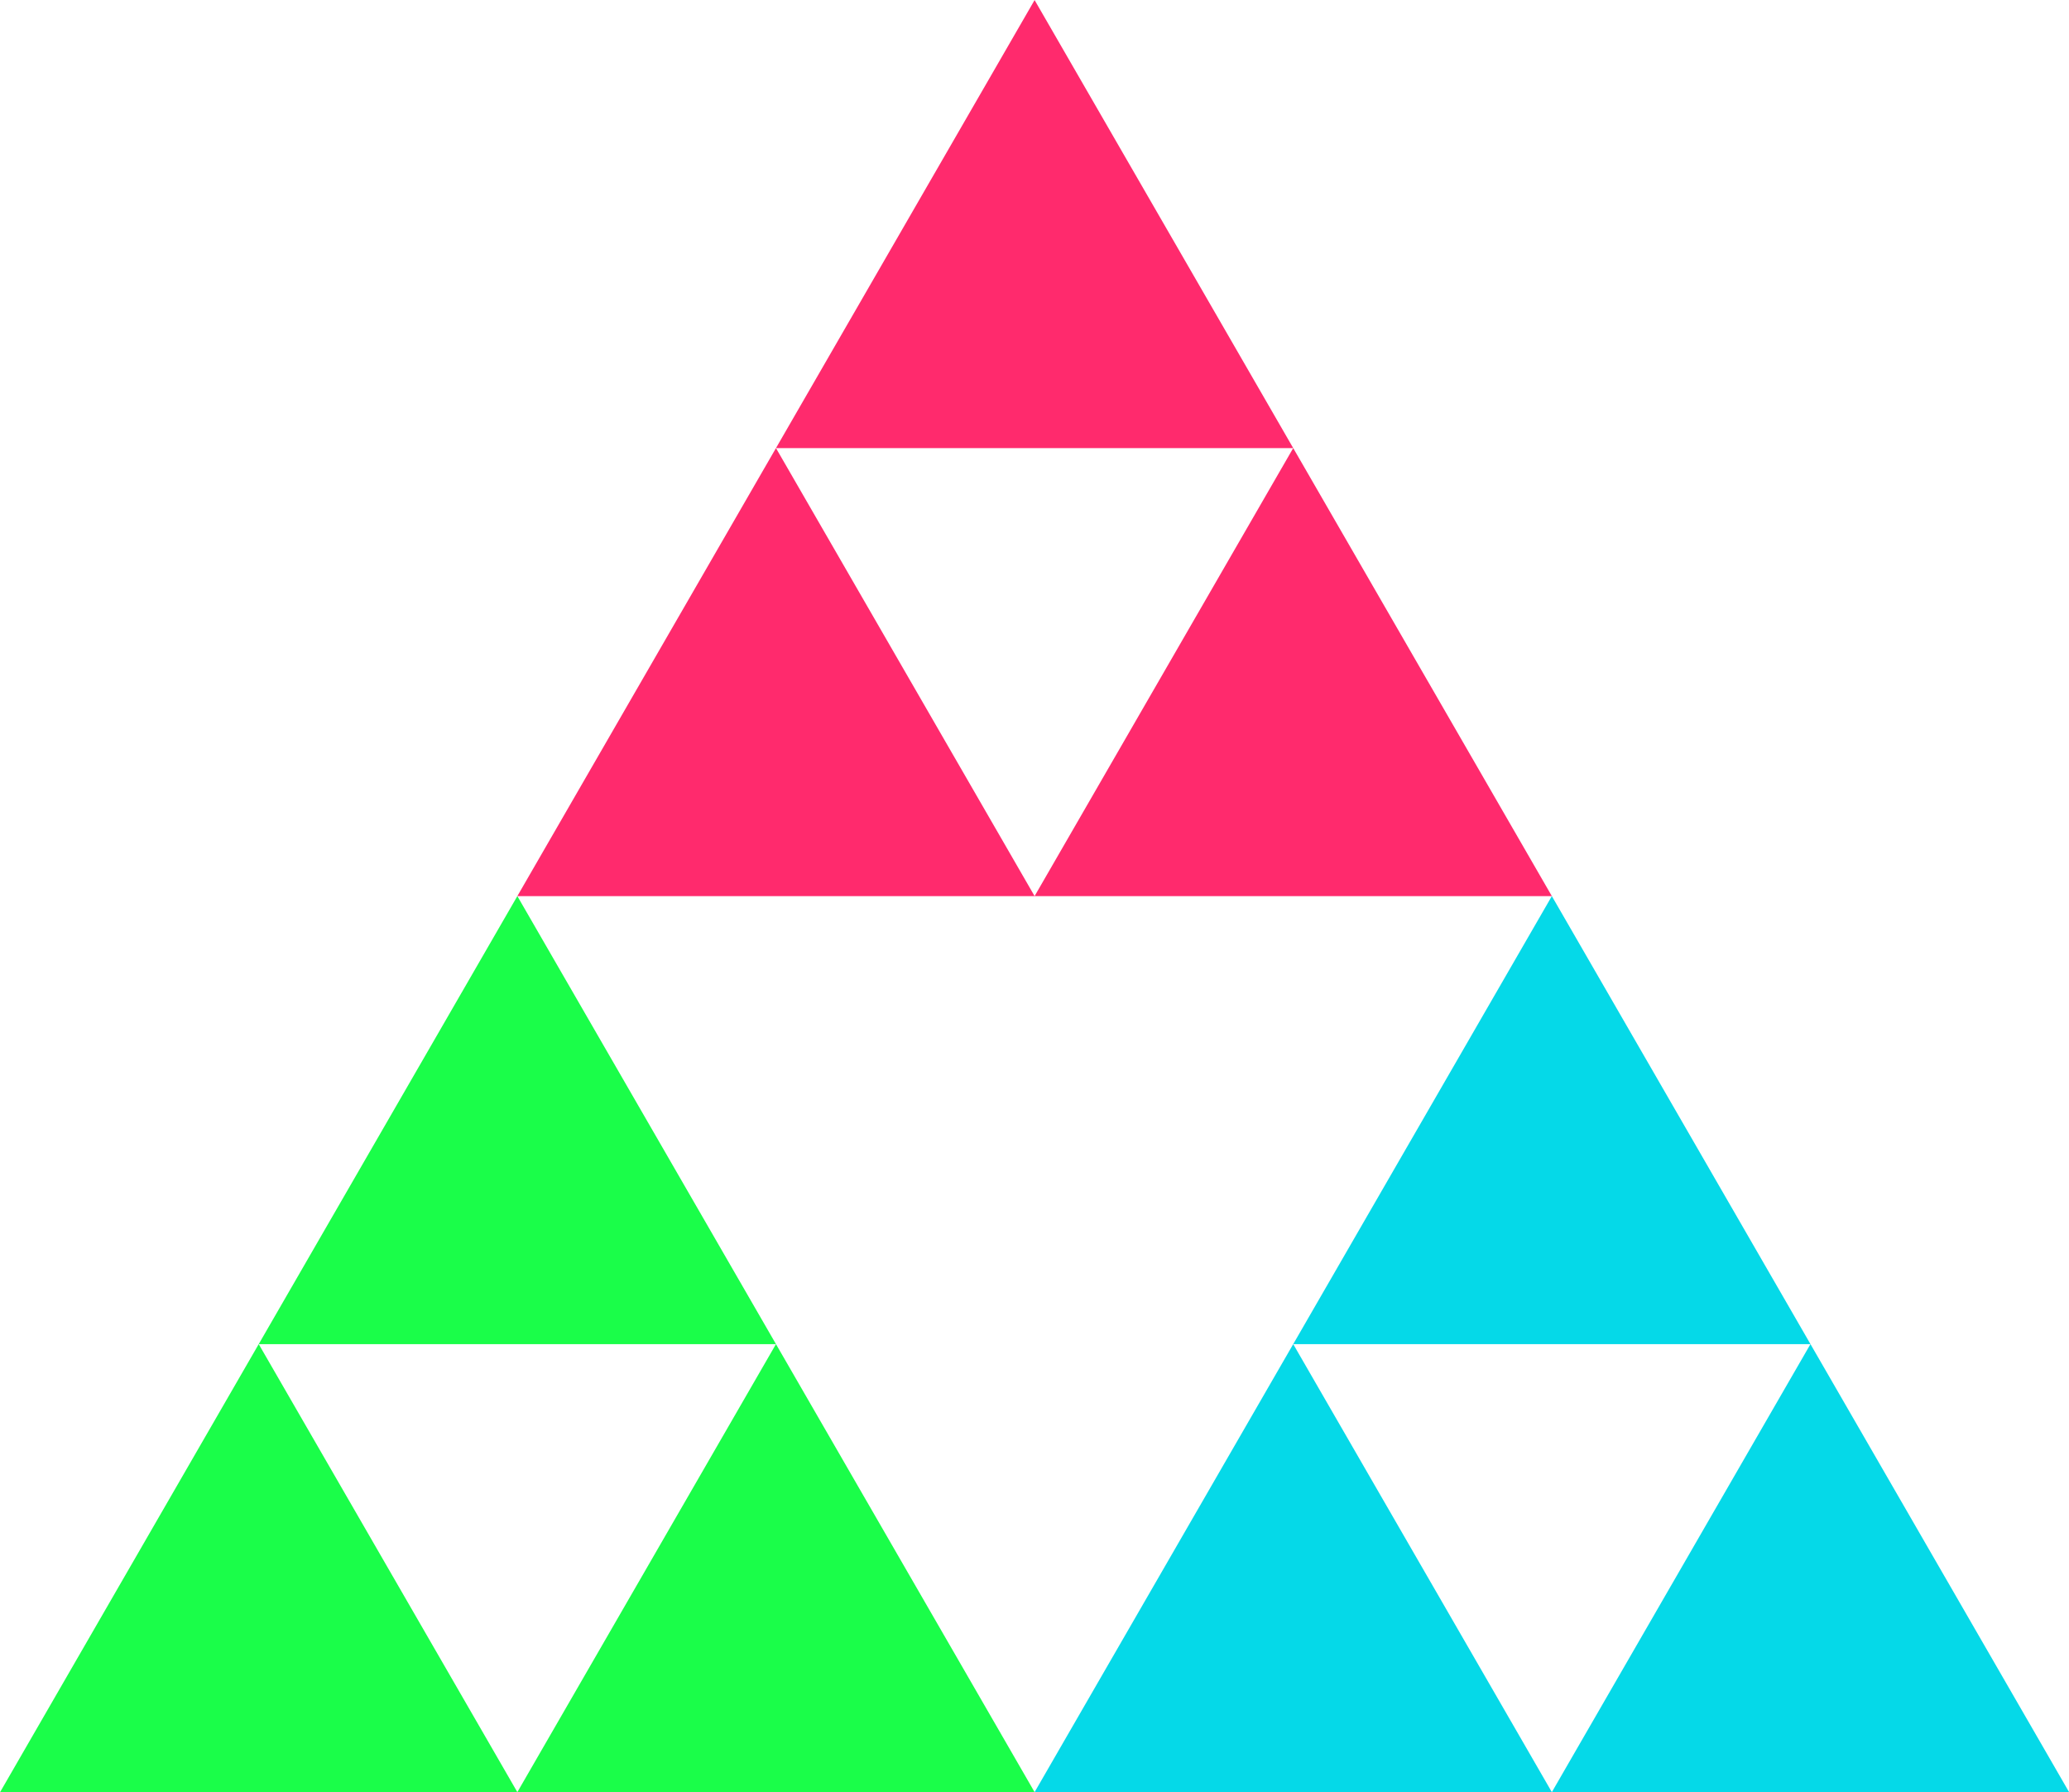 <?xml version="1.0" encoding="UTF-8" standalone="no"?>
<!-- Created with Inkscape (http://www.inkscape.org/) -->

<svg
   width="279.888mm"
   height="242.39mm"
   viewBox="0 0 279.888 242.39"
   version="1.1"
   id="svg1"
   inkscape:version="1.4 (e7c3feb100, 2024-10-09)"
   sodipodi:docname="sierpinski_logo.svg"
   xmlns:inkscape="http://www.inkscape.org/namespaces/inkscape"
   xmlns:sodipodi="http://sodipodi.sourceforge.net/DTD/sodipodi-0.dtd"
   xmlns="http://www.w3.org/2000/svg"
   xmlns:svg="http://www.w3.org/2000/svg">
  <sodipodi:namedview
     id="namedview1"
     pagecolor="#ffffff"
     bordercolor="#000000"
     borderopacity="0.25"
     inkscape:showpageshadow="2"
     inkscape:pageopacity="0.0"
     inkscape:pagecheckerboard="0"
     inkscape:deskcolor="#d1d1d1"
     inkscape:document-units="mm"
     inkscape:zoom="0.35355339"
     inkscape:cx="-104.6518"
     inkscape:cy="411.53614"
     inkscape:window-width="1440"
     inkscape:window-height="831"
     inkscape:window-x="0"
     inkscape:window-y="0"
     inkscape:window-maximized="1"
     inkscape:current-layer="layer1" />
  <defs
     id="defs1" />
  <g
     inkscape:label="Layer 1"
     inkscape:groupmode="layer"
     id="layer1"
     transform="translate(-57.216,-45.942)">
    <path
       sodipodi:type="star"
       style="fill:#ff2a6d;fill-opacity:1;fill-rule:nonzero;stroke:none;stroke-width:0;stroke-dasharray:none;stroke-opacity:1"
       id="path12"
       inkscape:flatsided="true"
       sodipodi:sides="3"
       sodipodi:cx="81.90818"
       sodipodi:cy="74.781464"
       sodipodi:r1="24.020321"
       sodipodi:r2="12.01016"
       sodipodi:arg1="0.52359878"
       sodipodi:arg2="1.5707963"
       inkscape:rounded="0"
       inkscape:randomized="0"
       d="m 102.71,86.792 -41.604,0 20.802,-36.03 z"
       inkscape:transform-center-y="-10.099585"
       transform="matrix(1.682,0,0,1.682,59.404,-39.43)"
       inkscape:transform-center-x="-1.9157817e-06" />
    <path
       sodipodi:type="star"
       style="fill:#ff2a6d;fill-opacity:1;fill-rule:nonzero;stroke:none;stroke-width:0;stroke-dasharray:none;stroke-opacity:1"
       id="path12-7"
       inkscape:flatsided="true"
       sodipodi:sides="3"
       sodipodi:cx="81.90818"
       sodipodi:cy="74.781464"
       sodipodi:r1="24.020321"
       sodipodi:r2="12.01016"
       sodipodi:arg1="0.52359878"
       sodipodi:arg2="1.5707963"
       inkscape:rounded="0"
       inkscape:randomized="0"
       d="m 102.71,86.792 -41.604,0 20.802,-36.03 z"
       inkscape:transform-center-y="-10.099585"
       transform="matrix(1.682,0,0,1.682,24.418,21.167)"
       inkscape:transform-center-x="3.7206698e-06" />
    <path
       sodipodi:type="star"
       style="fill:#ff2a6d;fill-opacity:1;fill-rule:nonzero;stroke:none;stroke-width:0;stroke-dasharray:none;stroke-opacity:1"
       id="path12-7-2"
       inkscape:flatsided="true"
       sodipodi:sides="3"
       sodipodi:cx="81.90818"
       sodipodi:cy="74.781464"
       sodipodi:r1="24.020321"
       sodipodi:r2="12.01016"
       sodipodi:arg1="0.52359878"
       sodipodi:arg2="1.5707963"
       inkscape:rounded="0"
       inkscape:randomized="0"
       d="m 102.71,86.792 -41.604,0 20.802,-36.03 z"
       inkscape:transform-center-y="-10.099585"
       transform="matrix(1.682,0,0,1.682,94.39,21.167)"
       inkscape:transform-center-x="3.2771443e-06" />
    <path
       sodipodi:type="star"
       style="fill:#1afe49;fill-opacity:1;fill-rule:nonzero;stroke:none;stroke-width:0;stroke-dasharray:none;stroke-opacity:1"
       id="path12-9"
       inkscape:flatsided="true"
       sodipodi:sides="3"
       sodipodi:cx="81.90818"
       sodipodi:cy="74.781464"
       sodipodi:r1="24.020321"
       sodipodi:r2="12.01016"
       sodipodi:arg1="0.52359878"
       sodipodi:arg2="1.5707963"
       inkscape:rounded="0"
       inkscape:randomized="0"
       d="m 102.71,86.792 -41.604,0 20.802,-36.03 z"
       inkscape:transform-center-y="-10.099579"
       transform="matrix(1.682,0,0,1.682,-10.568,81.765)"
       inkscape:transform-center-x="3.3642783e-06" />
    <path
       sodipodi:type="star"
       style="fill:#1afe49;fill-opacity:1;fill-rule:nonzero;stroke:none;stroke-width:0;stroke-dasharray:none;stroke-opacity:1"
       id="path12-7-22"
       inkscape:flatsided="true"
       sodipodi:sides="3"
       sodipodi:cx="81.90818"
       sodipodi:cy="74.781464"
       sodipodi:r1="24.020321"
       sodipodi:r2="12.01016"
       sodipodi:arg1="0.52359878"
       sodipodi:arg2="1.5707963"
       inkscape:rounded="0"
       inkscape:randomized="0"
       d="m 102.71,86.792 -41.604,0 20.802,-36.03 z"
       inkscape:transform-center-y="-10.099582"
       transform="matrix(1.682,0,0,1.682,-45.554,142.362)"
       inkscape:transform-center-x="3.8595808e-06" />
    <path
       sodipodi:type="star"
       style="fill:#1afe49;fill-opacity:1;fill-rule:nonzero;stroke:none;stroke-width:0;stroke-dasharray:none;stroke-opacity:1"
       id="path12-7-2-8"
       inkscape:flatsided="true"
       sodipodi:sides="3"
       sodipodi:cx="81.90818"
       sodipodi:cy="74.781464"
       sodipodi:r1="24.020321"
       sodipodi:r2="12.01016"
       sodipodi:arg1="0.52359878"
       sodipodi:arg2="1.5707963"
       inkscape:rounded="0"
       inkscape:randomized="0"
       d="m 102.71,86.792 -41.604,0 20.802,-36.03 z"
       inkscape:transform-center-y="-10.099582"
       transform="matrix(1.682,0,0,1.682,24.418,142.362)"
       inkscape:transform-center-x="4.0252842e-06" />
    <path
       sodipodi:type="star"
       style="fill:#05d9e8;fill-opacity:1;fill-rule:nonzero;stroke:none;stroke-width:0;stroke-dasharray:none;stroke-opacity:1"
       id="path12-9-6"
       inkscape:flatsided="true"
       sodipodi:sides="3"
       sodipodi:cx="81.90818"
       sodipodi:cy="74.781464"
       sodipodi:r1="24.020321"
       sodipodi:r2="12.01016"
       sodipodi:arg1="0.52359878"
       sodipodi:arg2="1.5707963"
       inkscape:rounded="0"
       inkscape:randomized="0"
       d="m 102.71,86.792 -41.604,0 20.802,-36.03 z"
       inkscape:transform-center-y="-10.099579"
       transform="matrix(1.682,0,0,1.682,129.376,81.765)"
       inkscape:transform-center-x="1.2967251e-05" />
    <path
       sodipodi:type="star"
       style="fill:#05d9e8;fill-opacity:1;fill-rule:nonzero;stroke:none;stroke-width:0;stroke-dasharray:none;stroke-opacity:1"
       id="path12-7-22-1"
       inkscape:flatsided="true"
       sodipodi:sides="3"
       sodipodi:cx="81.90818"
       sodipodi:cy="74.781464"
       sodipodi:r1="24.020321"
       sodipodi:r2="12.01016"
       sodipodi:arg1="0.52359878"
       sodipodi:arg2="1.5707963"
       inkscape:rounded="0"
       inkscape:randomized="0"
       d="m 102.71,86.792 -41.604,0 20.802,-36.03 z"
       inkscape:transform-center-y="-10.099582"
       transform="matrix(1.682,0,0,1.682,94.39,142.362)"
       inkscape:transform-center-x="3.2771443e-06" />
    <path
       sodipodi:type="star"
       style="fill:#05d9e8;fill-opacity:1;fill-rule:nonzero;stroke:none;stroke-width:0;stroke-dasharray:none;stroke-opacity:1"
       id="path12-7-2-8-2"
       inkscape:flatsided="true"
       sodipodi:sides="3"
       sodipodi:cx="81.90818"
       sodipodi:cy="74.781464"
       sodipodi:r1="24.020321"
       sodipodi:r2="12.01016"
       sodipodi:arg1="0.52359878"
       sodipodi:arg2="1.5707963"
       inkscape:rounded="0"
       inkscape:randomized="0"
       d="m 102.71,86.792 -41.604,0 20.802,-36.03 z"
       inkscape:transform-center-y="-10.099582"
       transform="matrix(1.682,0,0,1.682,164.362,142.362)"
       inkscape:transform-center-x="4.4087667e-06" />
  </g>
</svg>
